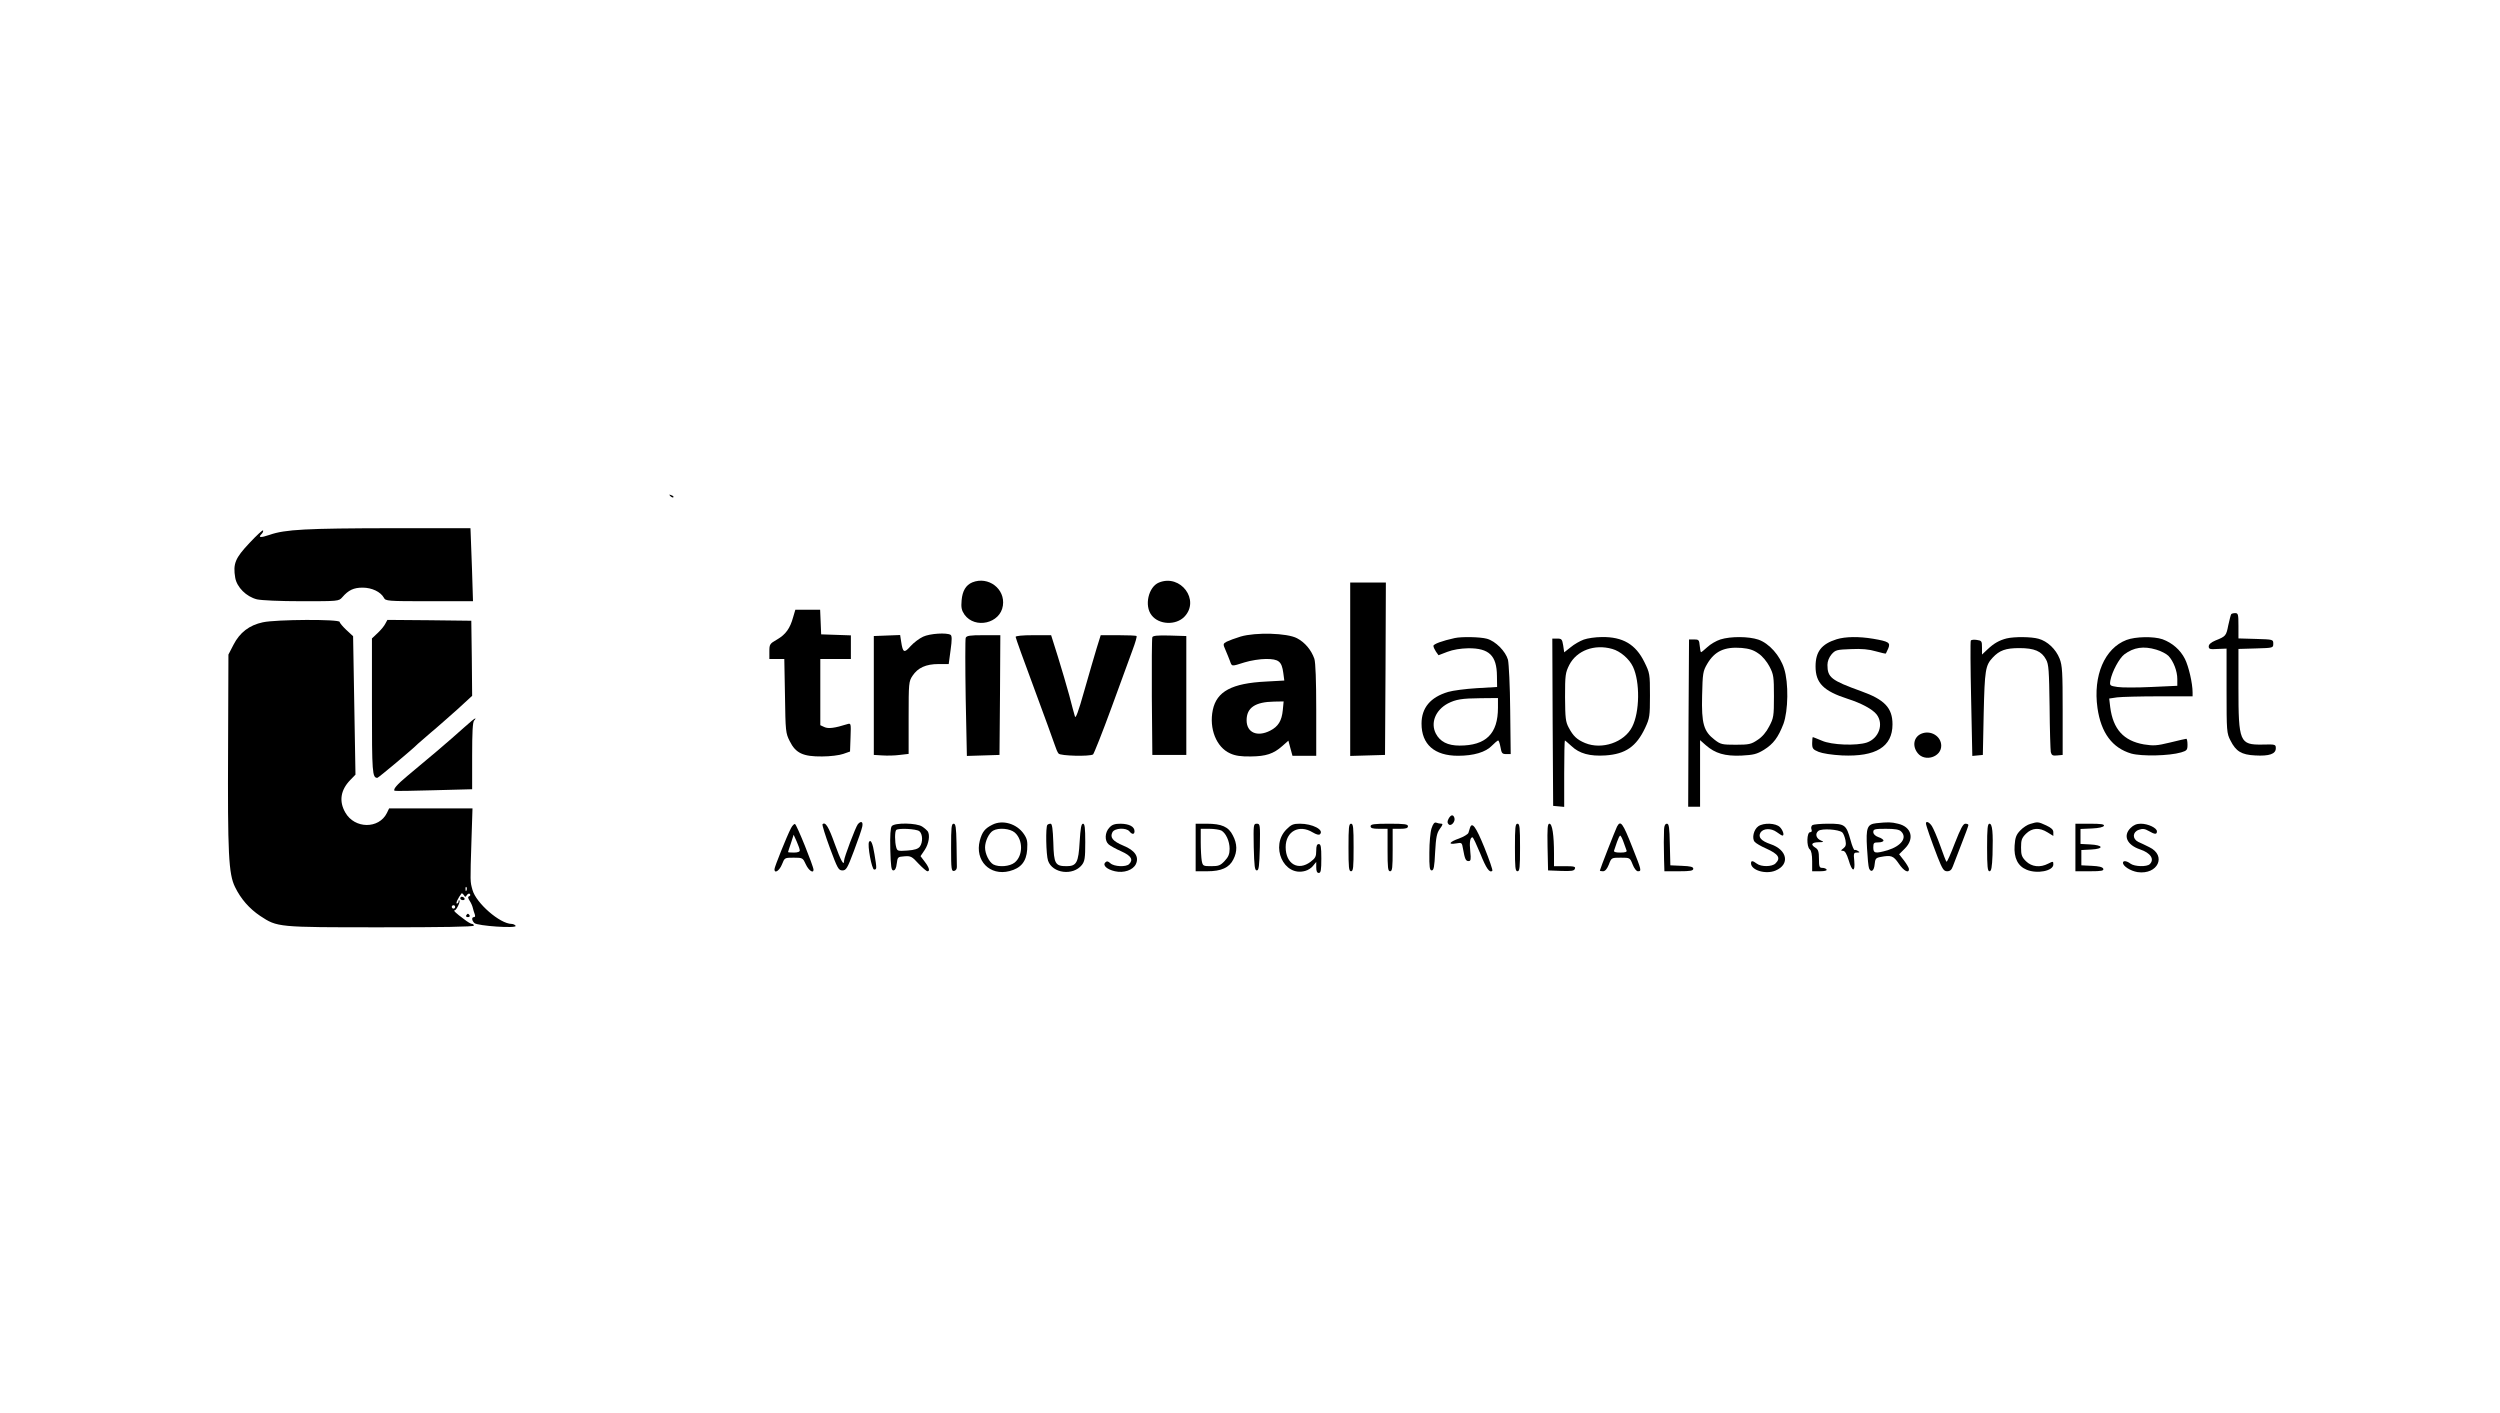 <?xml version="1.0" standalone="no"?>
<!DOCTYPE svg PUBLIC "-//W3C//DTD SVG 20010904//EN"
 "http://www.w3.org/TR/2001/REC-SVG-20010904/DTD/svg10.dtd">
<svg version="1.0" xmlns="http://www.w3.org/2000/svg"
 width="1472pt" height="832pt" viewBox="0 0 1472 832"
 preserveAspectRatio="xMidYMid meet">

<g transform="translate(0,832) scale(0.1,-0.1)"
fill="#000000" stroke="none">
<path d="M3947 5399 c7 -7 15 -10 18 -7 3 3 -2 9 -12 12 -14 6 -15 5 -6 -5z"/>
<path d="M1469 5123 c-84 -89 -98 -122 -84 -205 10 -56 65 -111 128 -127 28
-6 133 -11 264 -11 214 0 218 0 238 23 37 43 68 57 120 57 55 0 106 -25 125
-59 10 -20 19 -21 268 -21 l257 0 -6 192 c-4 106 -7 203 -8 216 l-1 22 -467 0
c-498 -1 -624 -7 -715 -39 -56 -19 -70 -17 -47 6 6 6 10 15 8 20 -2 4 -38 -29
-80 -74z"/>
<path d="M5725 4891 c-38 -16 -58 -50 -63 -105 -4 -44 0 -60 17 -85 62 -86
211 -52 226 53 15 99 -86 175 -180 137z"/>
<path d="M6824 4890 c-62 -25 -88 -137 -43 -193 43 -56 143 -60 193 -8 93 97
-22 253 -150 201z"/>
<path d="M7950 4380 l0 -511 103 3 102 3 3 508 2 507 -105 0 -105 0 0 -510z"/>
<path d="M4670 4686 c-18 -66 -44 -102 -94 -131 -44 -25 -46 -29 -46 -71 l0
-44 44 0 44 0 4 -217 c3 -209 4 -220 28 -267 35 -71 79 -91 190 -90 47 0 103
7 125 15 l40 14 3 84 c3 83 3 84 -20 77 -73 -23 -111 -28 -134 -17 l-24 11 0
195 0 195 90 0 90 0 0 70 0 69 -87 3 -88 3 -3 73 -3 72 -73 0 -73 0 -13 -44z"/>
<path d="M13137 4703 c-3 -5 -10 -34 -17 -65 -12 -62 -15 -65 -75 -89 -26 -11
-40 -23 -40 -35 0 -16 7 -18 53 -15 l52 2 0 -248 c0 -238 1 -251 23 -293 32
-64 65 -84 145 -88 84 -5 122 9 122 42 0 23 -2 24 -79 22 -134 -2 -141 14
-141 336 l0 227 103 3 c101 3 102 3 102 28 0 25 -1 25 -102 28 l-103 3 0 74
c0 68 -2 75 -19 75 -11 0 -22 -3 -24 -7z"/>
<path d="M1548 4656 c-80 -17 -136 -60 -173 -132 l-30 -58 -2 -545 c-3 -630 3
-747 41 -824 34 -70 84 -127 148 -170 102 -67 100 -67 710 -67 359 0 548 3
548 10 0 6 -5 10 -11 10 -6 0 -27 12 -47 28 -48 35 -65 52 -55 52 10 0 35 52
28 58 -3 3 -5 0 -5 -6 0 -7 -5 -12 -10 -12 -8 0 6 32 28 60 1 2 7 -2 13 -10 8
-13 10 -13 18 0 6 8 14 11 18 6 4 -5 2 -11 -4 -13 -9 -3 -9 -10 3 -28 8 -12
16 -31 18 -41 3 -11 7 -27 11 -36 4 -11 3 -18 -4 -18 -15 0 -14 -19 2 -35 18
-17 253 -33 243 -16 -4 6 -15 11 -24 11 -69 1 -209 123 -230 200 -14 51 -14
40 -6 293 l6 187 -245 0 -246 0 -13 -27 c-47 -95 -190 -94 -245 3 -38 66 -28
132 29 191 l31 32 -7 408 -7 407 -40 37 c-21 20 -39 41 -39 47 0 17 -375 15
-452 -2z m1199 -1578 c-3 -8 -6 -5 -6 6 -1 11 2 17 5 13 3 -3 4 -12 1 -19z
m-67 -98 c0 -5 -4 -10 -10 -10 -5 0 -10 5 -10 10 0 6 5 10 10 10 6 0 10 -4 10
-10z"/>
<path d="M2269 4648 c-6 -13 -26 -37 -45 -55 l-34 -32 0 -398 c0 -394 2 -423
32 -423 6 0 216 176 238 200 3 3 37 32 75 65 39 32 109 95 158 138 l87 80 -2
221 -3 221 -247 3 -247 2 -12 -22z"/>
<path d="M5435 4571 c-22 -10 -55 -35 -74 -56 -37 -42 -45 -39 -55 27 l-6 39
-78 -3 -77 -3 0 -350 0 -350 50 -3 c28 -2 74 -1 103 3 l52 6 0 213 c0 205 1
214 23 247 31 47 79 69 153 69 l60 0 11 82 c9 62 8 85 0 90 -23 14 -122 8
-162 -11z"/>
<path d="M7305 4572 c-33 -10 -70 -24 -82 -30 -22 -12 -23 -14 -7 -50 9 -20
20 -49 26 -64 12 -33 7 -33 86 -8 35 11 92 20 126 20 75 0 93 -14 102 -82 l6
-45 -108 -6 c-201 -10 -290 -58 -313 -167 -23 -110 21 -220 102 -256 30 -14
64 -19 122 -18 89 1 133 15 186 62 l35 31 12 -45 12 -44 70 0 70 0 0 269 c0
174 -4 280 -11 302 -18 52 -56 97 -102 121 -58 31 -243 36 -332 10z m248 -434
c-6 -62 -27 -96 -74 -120 -76 -39 -139 -12 -139 61 0 74 50 108 162 110 l56 1
-5 -52z"/>
<path d="M5686 4564 c-3 -9 -3 -169 0 -356 l7 -339 96 3 96 3 3 353 2 352 -99
0 c-82 0 -100 -3 -105 -16z"/>
<path d="M5980 4570 c0 -6 49 -142 109 -303 59 -160 114 -310 121 -332 7 -22
17 -46 23 -52 10 -14 184 -18 203 -5 5 4 55 129 109 277 54 149 110 302 125
342 15 40 25 75 22 78 -3 3 -52 5 -108 5 l-103 0 -24 -77 c-13 -43 -46 -156
-73 -251 -35 -125 -51 -166 -55 -150 -4 13 -19 68 -33 123 -15 55 -45 157 -67
228 l-40 127 -104 0 c-65 0 -105 -4 -105 -10z"/>
<path d="M6785 4568 c-3 -7 -4 -166 -3 -353 l3 -340 100 0 100 0 0 350 0 350
-98 3 c-72 2 -99 -1 -102 -10z"/>
<path d="M8565 4563 c-73 -16 -125 -35 -125 -46 0 -7 7 -22 15 -34 l15 -21 52
20 c34 13 78 20 123 21 123 1 168 -43 169 -163 l1 -65 -120 -7 c-66 -4 -142
-14 -168 -22 -105 -31 -157 -94 -157 -187 0 -122 76 -189 215 -189 92 0 163
21 200 60 16 16 32 30 36 30 4 0 10 -18 14 -40 6 -35 10 -40 33 -40 l27 0 -3
257 c-1 142 -8 276 -13 298 -14 50 -73 110 -124 124 -39 11 -150 13 -190 4z
m255 -410 c0 -154 -71 -223 -226 -223 -70 0 -115 23 -140 71 -32 63 -2 138 71
177 47 24 82 30 193 31 l102 1 0 -57z"/>
<path d="M9325 4554 c-22 -8 -57 -28 -77 -45 l-38 -30 -6 41 c-6 36 -9 40 -35
40 l-29 0 2 -492 3 -493 33 -3 32 -3 0 195 c0 108 2 196 4 196 2 0 19 -15 39
-33 46 -44 108 -61 200 -55 118 8 182 52 234 163 26 56 28 68 28 190 0 127 -1
132 -33 197 -51 104 -127 149 -251 147 -36 0 -84 -7 -106 -15z m168 -55 c47
-13 100 -58 122 -105 42 -89 40 -267 -5 -354 -46 -91 -178 -136 -277 -95 -48
20 -70 41 -96 90 -19 35 -21 57 -22 180 0 131 2 144 25 190 44 85 148 124 253
94z"/>
<path d="M10130 4555 c-25 -8 -59 -28 -77 -45 -18 -16 -34 -30 -37 -30 -3 0
-6 17 -8 38 -3 34 -6 37 -33 37 l-30 0 -3 -492 -2 -493 35 0 35 0 0 196 0 196
34 -30 c55 -48 112 -65 209 -61 72 4 90 8 133 34 56 35 84 73 115 153 28 77
31 241 4 325 -24 77 -88 149 -152 171 -57 19 -162 20 -223 1z m224 -83 c23
-15 50 -48 65 -77 24 -46 26 -60 26 -175 0 -117 -2 -128 -28 -177 -17 -34 -42
-63 -69 -80 -37 -25 -50 -28 -128 -28 -80 0 -89 2 -124 29 -65 50 -78 95 -74
260 3 132 5 144 30 187 44 75 102 102 203 94 44 -4 70 -12 99 -33z"/>
<path d="M10814 4556 c-89 -28 -124 -73 -124 -160 0 -98 47 -145 190 -191 81
-26 145 -61 169 -91 44 -56 15 -141 -57 -166 -60 -20 -208 -15 -265 11 -27 11
-51 21 -53 21 -2 0 -4 -16 -4 -36 0 -31 4 -37 38 -51 22 -9 78 -18 138 -21
199 -9 297 51 297 183 0 97 -47 146 -184 195 -177 64 -199 81 -199 155 0 21 9
44 24 62 23 26 30 28 114 31 63 3 107 -1 147 -13 32 -9 58 -15 59 -13 1 2 7
15 14 30 14 34 4 41 -89 57 -84 14 -163 13 -215 -3z"/>
<path d="M11815 4561 c-43 -11 -75 -29 -112 -64 l-33 -31 0 41 c0 38 -2 41
-30 45 -17 3 -33 1 -36 -4 -3 -5 -2 -160 2 -344 l7 -335 31 3 31 3 5 245 c6
255 10 282 53 328 40 43 77 56 157 56 88 0 131 -18 157 -67 16 -28 18 -65 21
-277 1 -135 5 -255 7 -268 5 -19 11 -23 38 -20 l32 3 0 260 c0 227 -2 266 -18
307 -22 56 -72 103 -124 117 -42 12 -142 13 -188 2z"/>
<path d="M12521 4552 c-129 -49 -198 -210 -171 -401 21 -146 87 -235 199 -268
61 -17 223 -14 294 7 33 10 37 14 37 45 0 19 -3 35 -7 35 -4 0 -47 -10 -96
-22 -78 -19 -97 -20 -154 -11 -119 21 -181 89 -198 219 l-6 51 47 7 c26 3 136
6 245 6 l199 0 0 23 c0 54 -23 153 -45 197 -27 54 -75 95 -132 116 -52 18
-159 16 -212 -4z m175 -57 c28 -8 60 -25 72 -37 30 -32 52 -90 52 -136 l0 -40
-153 -7 c-84 -4 -174 -4 -199 0 -46 7 -47 8 -42 39 10 52 52 130 82 153 56 42
114 50 188 28z"/>
<path d="M2733 4037 c-32 -29 -105 -93 -163 -142 -58 -48 -135 -113 -172 -144
-61 -51 -84 -78 -75 -87 2 -2 106 -1 230 3 l227 6 0 197 c0 139 3 199 12 208
7 7 9 12 6 12 -4 0 -33 -24 -65 -53z"/>
<path d="M11313 4000 c-45 -19 -55 -72 -22 -114 42 -54 139 -24 139 43 0 56
-62 94 -117 71z"/>
<path d="M8529 3499 c-8 -16 -8 -24 1 -33 14 -14 42 18 33 40 -7 20 -21 17
-34 -7z"/>
<path d="M5051 3467 c-13 -16 -81 -196 -81 -214 0 -36 -19 -2 -55 98 -36 101
-55 132 -72 116 -3 -4 16 -66 43 -139 45 -121 51 -133 74 -133 22 0 29 11 68
115 24 63 46 127 49 143 6 29 -7 36 -26 14z"/>
<path d="M5843 3464 c-44 -22 -60 -42 -74 -94 -30 -117 59 -209 175 -179 67
17 99 56 104 126 3 49 0 64 -20 93 -41 60 -125 85 -185 54z m132 -46 c50 -44
49 -137 -1 -177 -29 -23 -92 -28 -125 -11 -25 14 -49 62 -49 100 0 37 23 85
47 99 33 19 100 13 128 -11z"/>
<path d="M8429 3443 c-7 -21 -13 -85 -13 -143 -1 -87 2 -105 14 -105 12 0 16
21 20 107 5 90 10 113 28 138 17 23 19 30 8 30 -8 0 -21 3 -29 6 -11 4 -19 -6
-28 -33z"/>
<path d="M11048 3473 c-54 -6 -62 -26 -55 -147 3 -56 8 -109 12 -119 12 -28
30 -14 33 25 3 31 7 37 34 42 63 12 76 8 108 -39 29 -43 60 -60 60 -32 0 6
-13 29 -29 50 l-29 37 34 34 c58 58 39 128 -41 146 -40 10 -59 10 -127 3z
m146 -49 c37 -36 1 -85 -79 -110 -73 -21 -85 -19 -85 16 0 27 3 30 30 30 17 0
30 5 30 11 0 5 -13 15 -30 20 -19 7 -30 18 -30 30 0 17 8 19 74 19 54 0 79 -4
90 -16z"/>
<path d="M11340 3472 c0 -12 30 -98 69 -199 28 -71 36 -83 56 -83 16 0 26 8
33 28 6 15 29 74 51 132 23 58 41 108 41 112 0 5 -8 8 -18 8 -13 0 -28 -28
-62 -115 -24 -63 -46 -112 -49 -109 -3 2 -20 46 -37 95 -18 50 -40 101 -49
115 -15 23 -35 32 -35 16z"/>
<path d="M11955 3469 c-17 -4 -44 -22 -60 -39 -23 -24 -30 -41 -33 -89 -5 -72
19 -121 71 -142 62 -26 157 -7 157 31 0 19 -1 20 -30 5 -48 -25 -97 -19 -131
14 -25 25 -29 37 -29 81 0 44 4 56 29 81 36 35 79 38 127 8 l34 -21 0 22 c0
15 -12 26 -42 40 -48 22 -50 22 -93 9z"/>
<path d="M4657 3443 c-24 -46 -97 -228 -97 -241 0 -28 29 -9 44 28 16 40 16
40 69 40 53 0 54 -1 72 -40 16 -35 45 -55 45 -31 0 20 -99 266 -109 269 -5 2
-16 -9 -24 -25z m52 -130 c1 -8 -12 -13 -34 -13 -19 0 -35 1 -35 3 0 2 8 26
17 52 l16 50 18 -40 c10 -22 18 -46 18 -52z"/>
<path d="M5251 3456 c-8 -9 -11 -55 -9 -137 3 -102 6 -124 18 -124 10 0 17 13
20 40 5 39 6 40 45 43 37 3 45 -1 83 -43 24 -25 47 -45 53 -45 16 0 10 22 -16
56 l-25 33 25 37 c24 36 32 88 17 110 -4 5 -18 18 -32 27 -32 22 -162 24 -179
3z m162 -30 c20 -16 22 -65 3 -91 -10 -13 -30 -20 -73 -23 -56 -4 -60 -3 -66
19 -9 32 -9 94 0 102 12 12 118 7 136 -7z"/>
<path d="M5600 3329 c0 -128 2 -140 18 -137 10 2 17 12 16 26 0 12 -1 74 -2
137 -2 95 -5 115 -17 115 -13 0 -15 -22 -15 -141z"/>
<path d="M6167 3463 c-11 -10 -8 -177 4 -211 26 -75 147 -90 199 -25 17 22 20
40 20 134 0 85 -3 109 -13 109 -11 0 -15 -27 -20 -106 -7 -123 -18 -144 -77
-144 -67 0 -75 14 -78 139 -3 80 -7 111 -16 111 -7 0 -16 -3 -19 -7z"/>
<path d="M6532 3447 c-27 -28 -29 -78 -4 -99 9 -8 43 -27 75 -41 58 -26 71
-49 45 -75 -18 -18 -88 -15 -110 5 -14 13 -21 14 -30 5 -17 -17 9 -41 57 -52
52 -12 106 7 123 42 20 43 -5 81 -74 109 -62 26 -80 48 -64 79 13 25 81 28
100 5 16 -20 30 -19 30 1 0 27 -31 43 -81 44 -35 0 -51 -5 -67 -23z"/>
<path d="M7040 3330 l0 -140 68 0 c83 0 130 21 154 70 24 46 23 92 -3 141 -25
51 -66 69 -154 69 l-65 0 0 -140z m151 100 c27 -15 49 -63 49 -108 0 -30 -7
-48 -29 -71 -25 -27 -36 -31 -79 -31 -47 0 -50 1 -56 31 -3 17 -6 67 -6 110
l0 79 51 0 c28 0 59 -5 70 -10z"/>
<path d="M7382 3333 c3 -115 6 -138 18 -138 12 0 15 23 18 138 2 132 2 137
-18 137 -20 0 -20 -5 -18 -137z"/>
<path d="M7575 3437 c-98 -98 -17 -281 110 -245 16 4 38 18 47 31 l18 22 0
-32 c0 -23 5 -33 15 -33 12 0 15 16 15 85 0 69 -3 85 -15 85 -11 0 -15 -11
-15 -39 0 -34 -5 -44 -33 -65 -73 -56 -147 -13 -147 86 0 93 79 136 159 87 22
-13 37 -17 43 -11 26 26 -45 62 -118 62 -39 0 -51 -5 -79 -33z"/>
<path d="M7940 3330 c0 -118 2 -140 15 -140 13 0 15 22 15 140 0 118 -2 140
-15 140 -13 0 -15 -22 -15 -140z"/>
<path d="M8070 3455 c0 -11 12 -15 50 -15 l50 0 0 -125 c0 -104 2 -125 15
-125 13 0 15 21 15 125 l0 125 45 0 c33 0 45 4 45 15 0 12 -19 15 -110 15 -91
0 -110 -3 -110 -15z"/>
<path d="M8920 3330 c0 -118 2 -140 15 -140 13 0 15 22 15 140 0 118 -2 140
-15 140 -13 0 -15 -22 -15 -140z"/>
<path d="M9112 3333 l3 -138 76 -3 c62 -2 78 0 82 13 5 12 -4 15 -58 15 l-65
0 0 73 c0 109 -10 177 -27 177 -11 0 -13 -25 -11 -137z"/>
<path d="M9521 3453 c-10 -20 -101 -252 -101 -259 0 -2 8 -4 18 -4 13 0 24 13
35 40 15 40 16 40 70 40 54 0 54 0 70 -40 9 -23 22 -40 31 -40 23 0 21 6 -31
137 -59 150 -71 165 -92 126z m38 -90 c8 -21 16 -44 18 -50 4 -9 -7 -13 -37
-13 -29 0 -40 4 -36 13 2 6 10 29 17 50 7 20 15 37 19 37 3 0 12 -17 19 -37z"/>
<path d="M9798 3438 c-2 -45 -2 -100 0 -180 l2 -68 85 0 c68 0 85 3 85 15 0
11 -16 15 -67 17 l-68 3 -3 123 c-2 99 -5 122 -17 122 -10 0 -16 -11 -17 -32z"/>
<path d="M10353 3455 c-27 -19 -39 -70 -22 -91 7 -9 38 -27 68 -40 73 -33 88
-56 55 -88 -20 -20 -84 -21 -110 -1 -24 18 -34 19 -34 2 0 -41 87 -67 144 -43
87 36 70 123 -30 156 -55 19 -74 41 -58 68 16 25 62 27 95 3 16 -12 31 -21 34
-21 13 0 3 32 -15 50 -24 24 -95 27 -127 5z"/>
<path d="M10672 3462 c-7 -5 -10 -16 -6 -25 4 -11 1 -17 -8 -17 -20 0 -22 -85
-2 -101 9 -7 14 -32 14 -70 l0 -59 46 0 c27 0 43 4 39 10 -3 6 -15 10 -26 10
-16 0 -19 7 -19 53 0 41 -4 55 -20 65 -31 19 -24 32 18 33 30 0 33 2 16 9 -31
12 -39 41 -17 58 20 15 118 9 140 -9 7 -6 15 -27 19 -46 5 -27 2 -37 -12 -48
-17 -13 -17 -14 -2 -15 11 0 21 -17 33 -55 20 -70 39 -73 33 -5 -5 46 -3 50
16 50 17 0 18 2 6 9 -8 6 -17 8 -20 6 -4 -2 -15 24 -24 58 -25 91 -34 97 -130
97 -45 0 -87 -4 -94 -8z"/>
<path d="M11700 3330 c0 -113 3 -140 14 -140 11 0 15 22 18 97 4 132 -1 183
-18 183 -11 0 -14 -27 -14 -140z"/>
<path d="M12220 3330 l0 -140 85 0 c70 0 83 3 79 15 -4 10 -25 15 -67 17 l-62
3 0 45 0 45 58 3 c77 4 72 26 -6 30 l-57 3 0 44 0 44 67 3 c42 2 68 8 71 16 3
9 -18 12 -82 12 l-86 0 0 -140z"/>
<path d="M12545 3445 c-46 -45 -22 -100 55 -126 63 -21 87 -58 58 -87 -17 -17
-90 -15 -114 3 -22 17 -44 19 -44 5 0 -20 44 -48 86 -55 119 -17 173 97 69
147 -22 11 -51 25 -65 31 -36 18 -34 58 3 71 22 8 35 7 59 -7 36 -21 48 -21
48 -2 0 20 -52 45 -95 45 -25 0 -43 -8 -60 -25z"/>
<path d="M8655 3445 c-3 -8 -7 -21 -9 -29 -3 -8 -28 -23 -55 -33 -58 -20 -68
-38 -17 -29 33 6 34 5 40 -31 11 -61 16 -73 33 -73 13 0 15 9 10 56 -6 55 -1
84 13 84 4 0 24 -43 46 -96 35 -88 55 -116 71 -101 3 4 -18 65 -47 137 -50
123 -73 154 -85 115z"/>
<path d="M5117 3363 c-11 -18 16 -163 30 -163 16 0 16 6 2 90 -10 64 -22 90
-32 73z"/>
<path d="M2710 3030 c0 -5 7 -10 16 -10 8 0 12 5 9 10 -3 6 -10 10 -16 10 -5
0 -9 -4 -9 -10z"/>
<path d="M2745 2930 c-3 -5 1 -10 10 -10 9 0 13 5 10 10 -3 6 -8 10 -10 10 -2
0 -7 -4 -10 -10z"/>
</g>
</svg>

